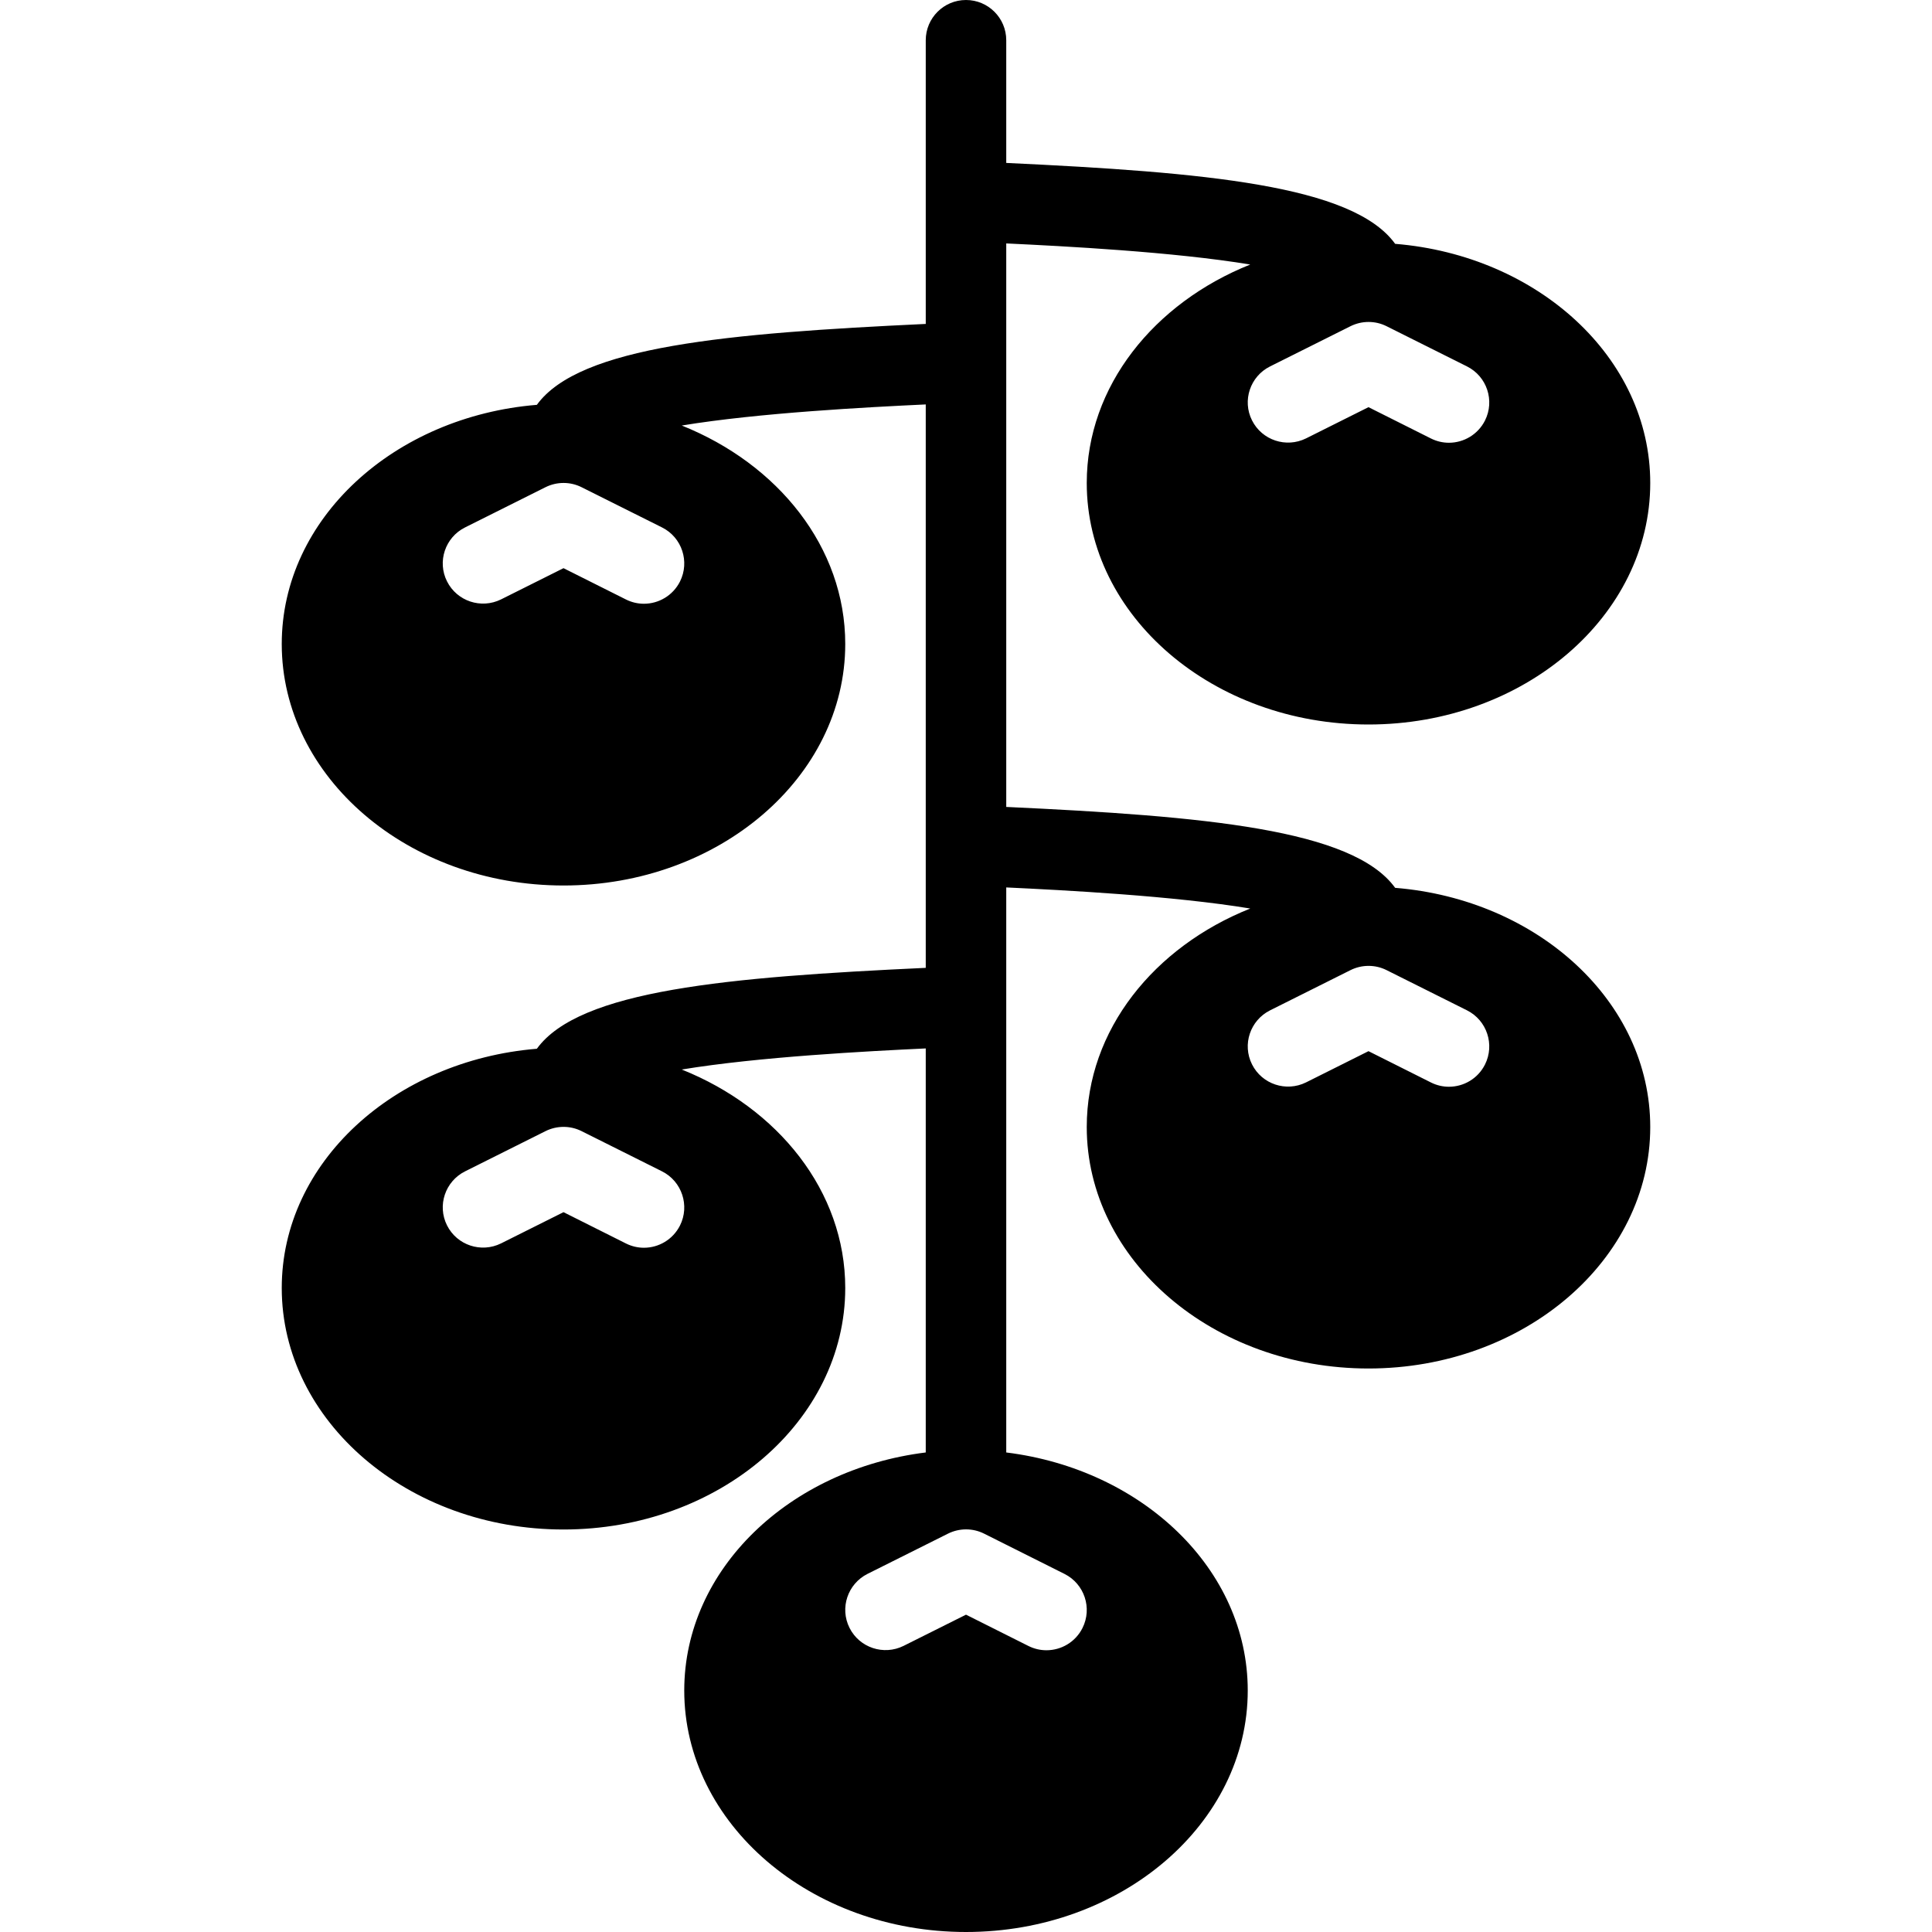 <?xml version="1.0" encoding="iso-8859-1"?>
<!-- Generator: Adobe Illustrator 19.0.0, SVG Export Plug-In . SVG Version: 6.00 Build 0)  -->
<svg version="1.1" id="Layer_1" xmlns="http://www.w3.org/2000/svg" xmlns:xlink="http://www.w3.org/1999/xlink" x="0px" y="0px"
	 viewBox="0 0 24 24" style="enable-background:new 0 0 24 24;" xml:space="preserve">
<g>
	<g>
		<path d="M17.331,11.029c-0.527-0.729-2.367-0.89-4.831-1.005V3.024c0.718,0.034,2.075,0.104,3.031,0.262
			C14.336,3.764,13.5,4.797,13.5,6c0,1.654,1.57,3,3.5,3s3.5-1.346,3.5-3c0-1.557-1.396-2.826-3.169-2.971
			C16.804,2.3,14.964,2.14,12.5,2.024V0.5C12.5,0.224,12.276,0,12,0s-0.5,0.224-0.5,0.5v3.524C9.036,4.14,7.197,4.3,6.669,5.029
			C4.896,5.174,3.5,6.443,3.5,8c0,1.654,1.57,3,3.5,3s3.5-1.346,3.5-3c0-1.203-0.836-2.236-2.031-2.714
			c0.956-0.158,2.313-0.228,3.031-0.262v6.999c-2.464,0.115-4.303,0.276-4.831,1.005C4.896,13.174,3.5,14.443,3.5,16
			c0,1.654,1.57,3,3.5,3s3.5-1.346,3.5-3c0-1.203-0.836-2.236-2.031-2.714c0.956-0.158,2.313-0.228,3.031-0.262v5.019
			c-1.692,0.21-3,1.449-3,2.957c0,1.654,1.57,3,3.5,3s3.5-1.346,3.5-3c0-1.508-1.308-2.747-3-2.957v-7.019
			c0.718,0.034,2.075,0.104,3.031,0.262C14.336,11.763,13.5,12.795,13.5,14c0,1.654,1.57,3,3.5,3s3.5-1.346,3.5-3
			C20.5,12.443,19.104,11.173,17.331,11.029z M15.777,4.552l1-0.5c0.141-0.07,0.307-0.07,0.447,0l1,0.5
			c0.247,0.124,0.347,0.425,0.223,0.672C18.359,5.398,18.183,5.5,17.999,5.5c-0.075,0-0.151-0.017-0.223-0.053L17,5.058
			l-0.776,0.388c-0.247,0.122-0.547,0.023-0.671-0.224C15.429,4.976,15.53,4.675,15.777,4.552z M8.447,7.224
			C8.359,7.398,8.183,7.5,7.999,7.5c-0.075,0-0.151-0.017-0.223-0.053L7,7.058L6.224,7.446C5.977,7.568,5.677,7.469,5.553,7.222
			C5.429,6.976,5.53,6.675,5.777,6.552l1-0.5c0.141-0.07,0.307-0.07,0.447,0l1,0.5C8.471,6.675,8.571,6.977,8.447,7.224z
			 M8.447,15.224C8.359,15.398,8.183,15.5,7.999,15.5c-0.075,0-0.151-0.017-0.223-0.053L7,15.058l-0.776,0.388
			c-0.247,0.122-0.547,0.023-0.671-0.224c-0.124-0.247-0.023-0.547,0.224-0.671l1-0.5c0.141-0.07,0.307-0.07,0.447,0l1,0.5
			C8.471,14.675,8.571,14.977,8.447,15.224z M13.224,19.552c0.247,0.124,0.347,0.425,0.223,0.672
			c-0.088,0.175-0.264,0.276-0.448,0.276c-0.075,0-0.151-0.017-0.223-0.053L12,20.058l-0.776,0.388
			c-0.247,0.122-0.547,0.023-0.671-0.224c-0.124-0.247-0.023-0.547,0.224-0.671l1-0.5c0.141-0.07,0.307-0.07,0.447,0L13.224,19.552z
			 M18.447,13.224c-0.088,0.175-0.264,0.276-0.448,0.276c-0.075,0-0.151-0.017-0.223-0.053L17,13.058l-0.776,0.388
			c-0.247,0.122-0.547,0.023-0.671-0.224c-0.124-0.247-0.023-0.547,0.224-0.671l1-0.5c0.141-0.07,0.307-0.07,0.447,0l1,0.5
			C18.471,12.675,18.571,12.977,18.447,13.224z"/>
	</g>
</g>
</svg>
